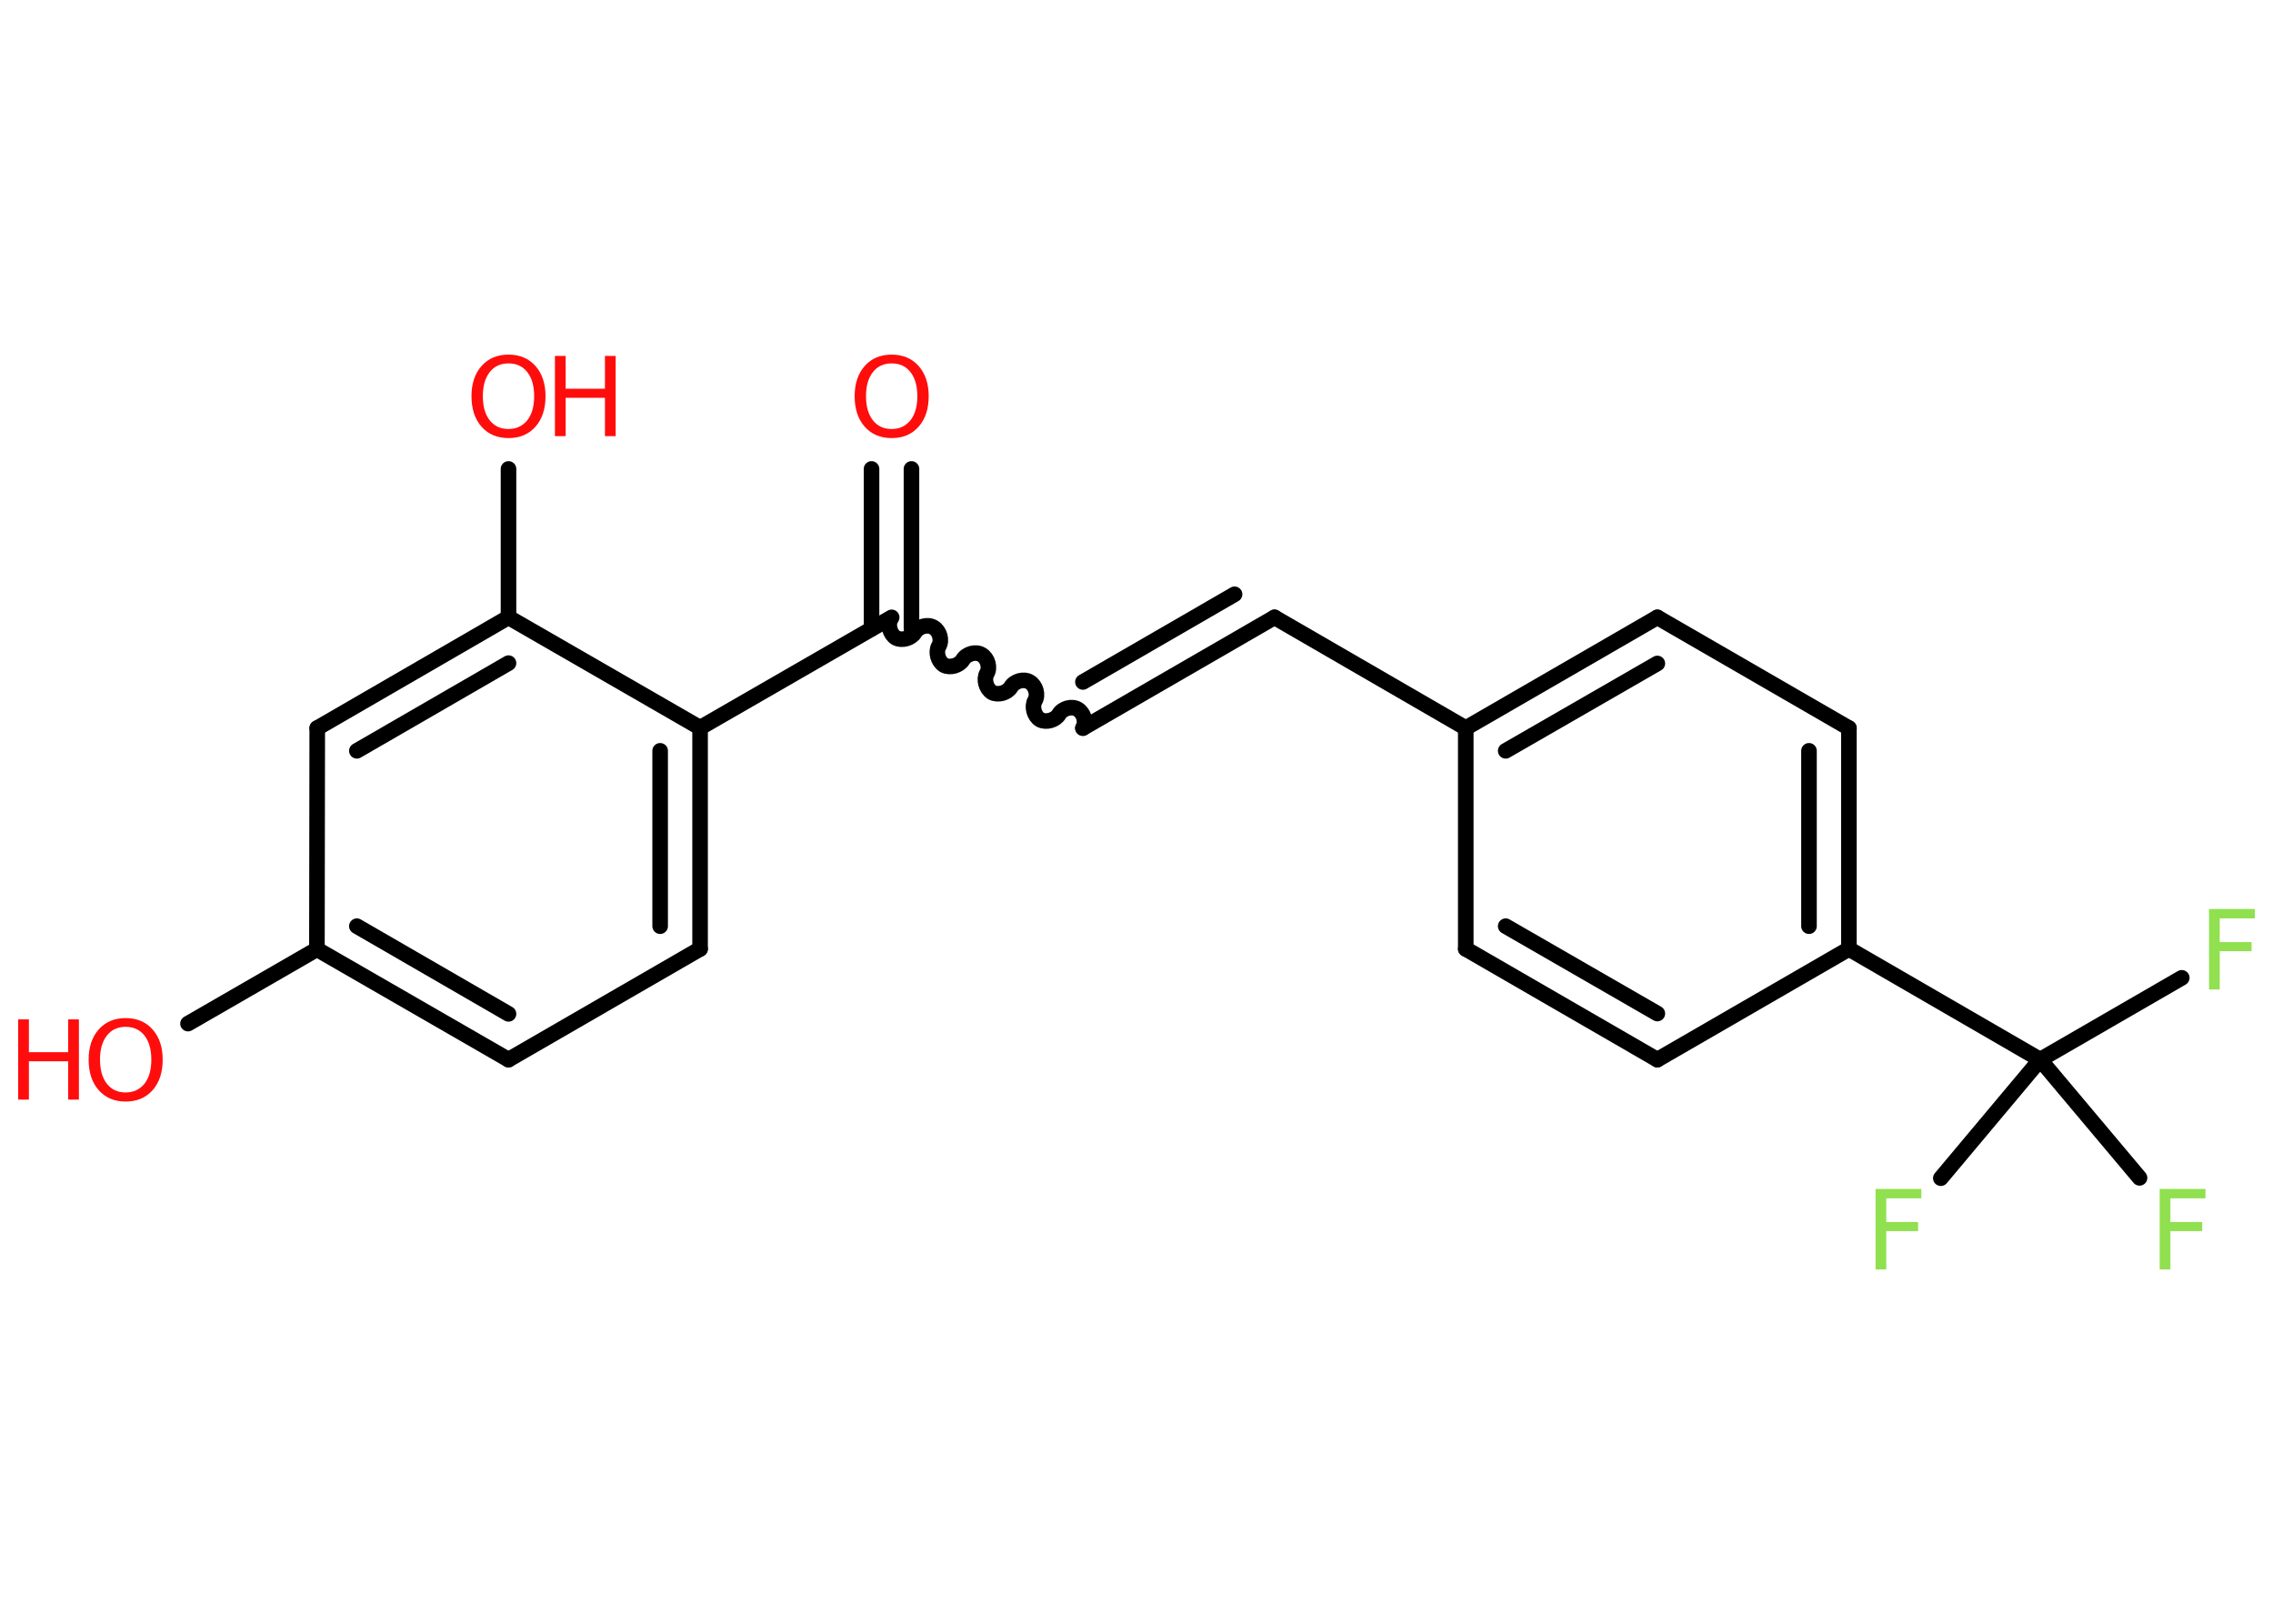 <?xml version='1.0' encoding='UTF-8'?>
<!DOCTYPE svg PUBLIC "-//W3C//DTD SVG 1.1//EN" "http://www.w3.org/Graphics/SVG/1.1/DTD/svg11.dtd">
<svg version='1.2' xmlns='http://www.w3.org/2000/svg' xmlns:xlink='http://www.w3.org/1999/xlink' width='70.0mm' height='50.0mm' viewBox='0 0 70.0 50.0'>
  <desc>Generated by the Chemistry Development Kit (http://github.com/cdk)</desc>
  <g stroke-linecap='round' stroke-linejoin='round' stroke='#000000' stroke-width='.48' fill='#FF0D0D'>
    <rect x='.0' y='.0' width='70.0' height='50.0' fill='#FFFFFF' stroke='none'/>
    <g id='mol1' class='mol'>
      <g id='mol1bnd1' class='bond'>
        <line x1='28.07' y1='14.44' x2='28.07' y2='19.36'/>
        <line x1='26.84' y1='14.44' x2='26.84' y2='19.36'/>
      </g>
      <path id='mol1bnd2' class='bond' d='M33.35 22.42c.11 -.18 .03 -.47 -.16 -.58c-.18 -.11 -.47 -.03 -.58 .16c-.11 .18 -.4 .26 -.58 .16c-.18 -.11 -.26 -.4 -.16 -.58c.11 -.18 .03 -.47 -.16 -.58c-.18 -.11 -.47 -.03 -.58 .16c-.11 .18 -.4 .26 -.58 .16c-.18 -.11 -.26 -.4 -.16 -.58c.11 -.18 .03 -.47 -.16 -.58c-.18 -.11 -.47 -.03 -.58 .16c-.11 .18 -.4 .26 -.58 .16c-.18 -.11 -.26 -.4 -.16 -.58c.11 -.18 .03 -.47 -.16 -.58c-.18 -.11 -.47 -.03 -.58 .16c-.11 .18 -.4 .26 -.58 .16c-.18 -.11 -.26 -.4 -.16 -.58' fill='none' stroke='#000000' stroke-width='.48'/>
      <g id='mol1bnd3' class='bond'>
        <line x1='33.35' y1='22.42' x2='39.25' y2='19.01'/>
        <line x1='33.35' y1='21.0' x2='38.02' y2='18.3'/>
      </g>
      <line id='mol1bnd4' class='bond' x1='39.25' y1='19.01' x2='45.14' y2='22.42'/>
      <g id='mol1bnd5' class='bond'>
        <line x1='51.04' y1='19.01' x2='45.14' y2='22.42'/>
        <line x1='51.04' y1='20.43' x2='46.37' y2='23.12'/>
      </g>
      <line id='mol1bnd6' class='bond' x1='51.04' y1='19.01' x2='56.94' y2='22.42'/>
      <g id='mol1bnd7' class='bond'>
        <line x1='56.94' y1='29.22' x2='56.94' y2='22.42'/>
        <line x1='55.71' y1='28.52' x2='55.71' y2='23.12'/>
      </g>
      <line id='mol1bnd8' class='bond' x1='56.94' y1='29.22' x2='62.83' y2='32.63'/>
      <line id='mol1bnd9' class='bond' x1='62.83' y1='32.63' x2='67.19' y2='30.11'/>
      <line id='mol1bnd10' class='bond' x1='62.83' y1='32.63' x2='59.77' y2='36.28'/>
      <line id='mol1bnd11' class='bond' x1='62.83' y1='32.63' x2='65.89' y2='36.27'/>
      <line id='mol1bnd12' class='bond' x1='56.94' y1='29.22' x2='51.04' y2='32.63'/>
      <g id='mol1bnd13' class='bond'>
        <line x1='45.14' y1='29.22' x2='51.04' y2='32.63'/>
        <line x1='46.37' y1='28.52' x2='51.04' y2='31.21'/>
      </g>
      <line id='mol1bnd14' class='bond' x1='45.14' y1='22.42' x2='45.14' y2='29.22'/>
      <line id='mol1bnd15' class='bond' x1='27.46' y1='19.01' x2='21.56' y2='22.41'/>
      <g id='mol1bnd16' class='bond'>
        <line x1='21.56' y1='29.22' x2='21.56' y2='22.41'/>
        <line x1='20.33' y1='28.52' x2='20.33' y2='23.12'/>
      </g>
      <line id='mol1bnd17' class='bond' x1='21.56' y1='29.22' x2='15.66' y2='32.63'/>
      <g id='mol1bnd18' class='bond'>
        <line x1='9.76' y1='29.23' x2='15.66' y2='32.63'/>
        <line x1='10.99' y1='28.52' x2='15.66' y2='31.22'/>
      </g>
      <line id='mol1bnd19' class='bond' x1='9.76' y1='29.23' x2='5.79' y2='31.52'/>
      <line id='mol1bnd20' class='bond' x1='9.76' y1='29.23' x2='9.77' y2='22.42'/>
      <g id='mol1bnd21' class='bond'>
        <line x1='15.66' y1='19.01' x2='9.77' y2='22.42'/>
        <line x1='15.66' y1='20.42' x2='10.99' y2='23.12'/>
      </g>
      <line id='mol1bnd22' class='bond' x1='21.56' y1='22.41' x2='15.66' y2='19.01'/>
      <line id='mol1bnd23' class='bond' x1='15.66' y1='19.01' x2='15.66' y2='14.44'/>
      <path id='mol1atm1' class='atom' d='M27.46 11.19q-.37 .0 -.58 .27q-.21 .27 -.21 .74q.0 .47 .21 .74q.21 .27 .58 .27q.36 .0 .58 -.27q.21 -.27 .21 -.74q.0 -.47 -.21 -.74q-.21 -.27 -.58 -.27zM27.46 10.92q.52 .0 .83 .35q.31 .35 .31 .93q.0 .59 -.31 .94q-.31 .35 -.83 .35q-.52 .0 -.83 -.35q-.31 -.35 -.31 -.94q.0 -.58 .31 -.93q.31 -.35 .83 -.35z' stroke='none'/>
      <path id='mol1atm10' class='atom' d='M68.02 27.99h1.42v.29h-1.08v.73h.98v.28h-.98v1.18h-.33v-2.47z' stroke='none' fill='#90E050'/>
      <path id='mol1atm11' class='atom' d='M57.75 36.61h1.42v.29h-1.08v.73h.98v.28h-.98v1.18h-.33v-2.47z' stroke='none' fill='#90E050'/>
      <path id='mol1atm12' class='atom' d='M66.5 36.61h1.42v.29h-1.08v.73h.98v.28h-.98v1.18h-.33v-2.47z' stroke='none' fill='#90E050'/>
      <g id='mol1atm19' class='atom'>
        <path d='M3.87 31.62q-.37 .0 -.58 .27q-.21 .27 -.21 .74q.0 .47 .21 .74q.21 .27 .58 .27q.36 .0 .58 -.27q.21 -.27 .21 -.74q.0 -.47 -.21 -.74q-.21 -.27 -.58 -.27zM3.87 31.35q.52 .0 .83 .35q.31 .35 .31 .93q.0 .59 -.31 .94q-.31 .35 -.83 .35q-.52 .0 -.83 -.35q-.31 -.35 -.31 -.94q.0 -.58 .31 -.93q.31 -.35 .83 -.35z' stroke='none'/>
        <path d='M.56 31.39h.33v1.01h1.21v-1.01h.33v2.47h-.33v-1.18h-1.21v1.18h-.33v-2.47z' stroke='none'/>
      </g>
      <g id='mol1atm22' class='atom'>
        <path d='M15.66 11.19q-.37 .0 -.58 .27q-.21 .27 -.21 .74q.0 .47 .21 .74q.21 .27 .58 .27q.36 .0 .58 -.27q.21 -.27 .21 -.74q.0 -.47 -.21 -.74q-.21 -.27 -.58 -.27zM15.66 10.92q.52 .0 .83 .35q.31 .35 .31 .93q.0 .59 -.31 .94q-.31 .35 -.83 .35q-.52 .0 -.83 -.35q-.31 -.35 -.31 -.94q.0 -.58 .31 -.93q.31 -.35 .83 -.35z' stroke='none'/>
        <path d='M17.09 10.96h.33v1.01h1.21v-1.01h.33v2.47h-.33v-1.18h-1.21v1.18h-.33v-2.47z' stroke='none'/>
      </g>
    </g>
  </g>
</svg>
